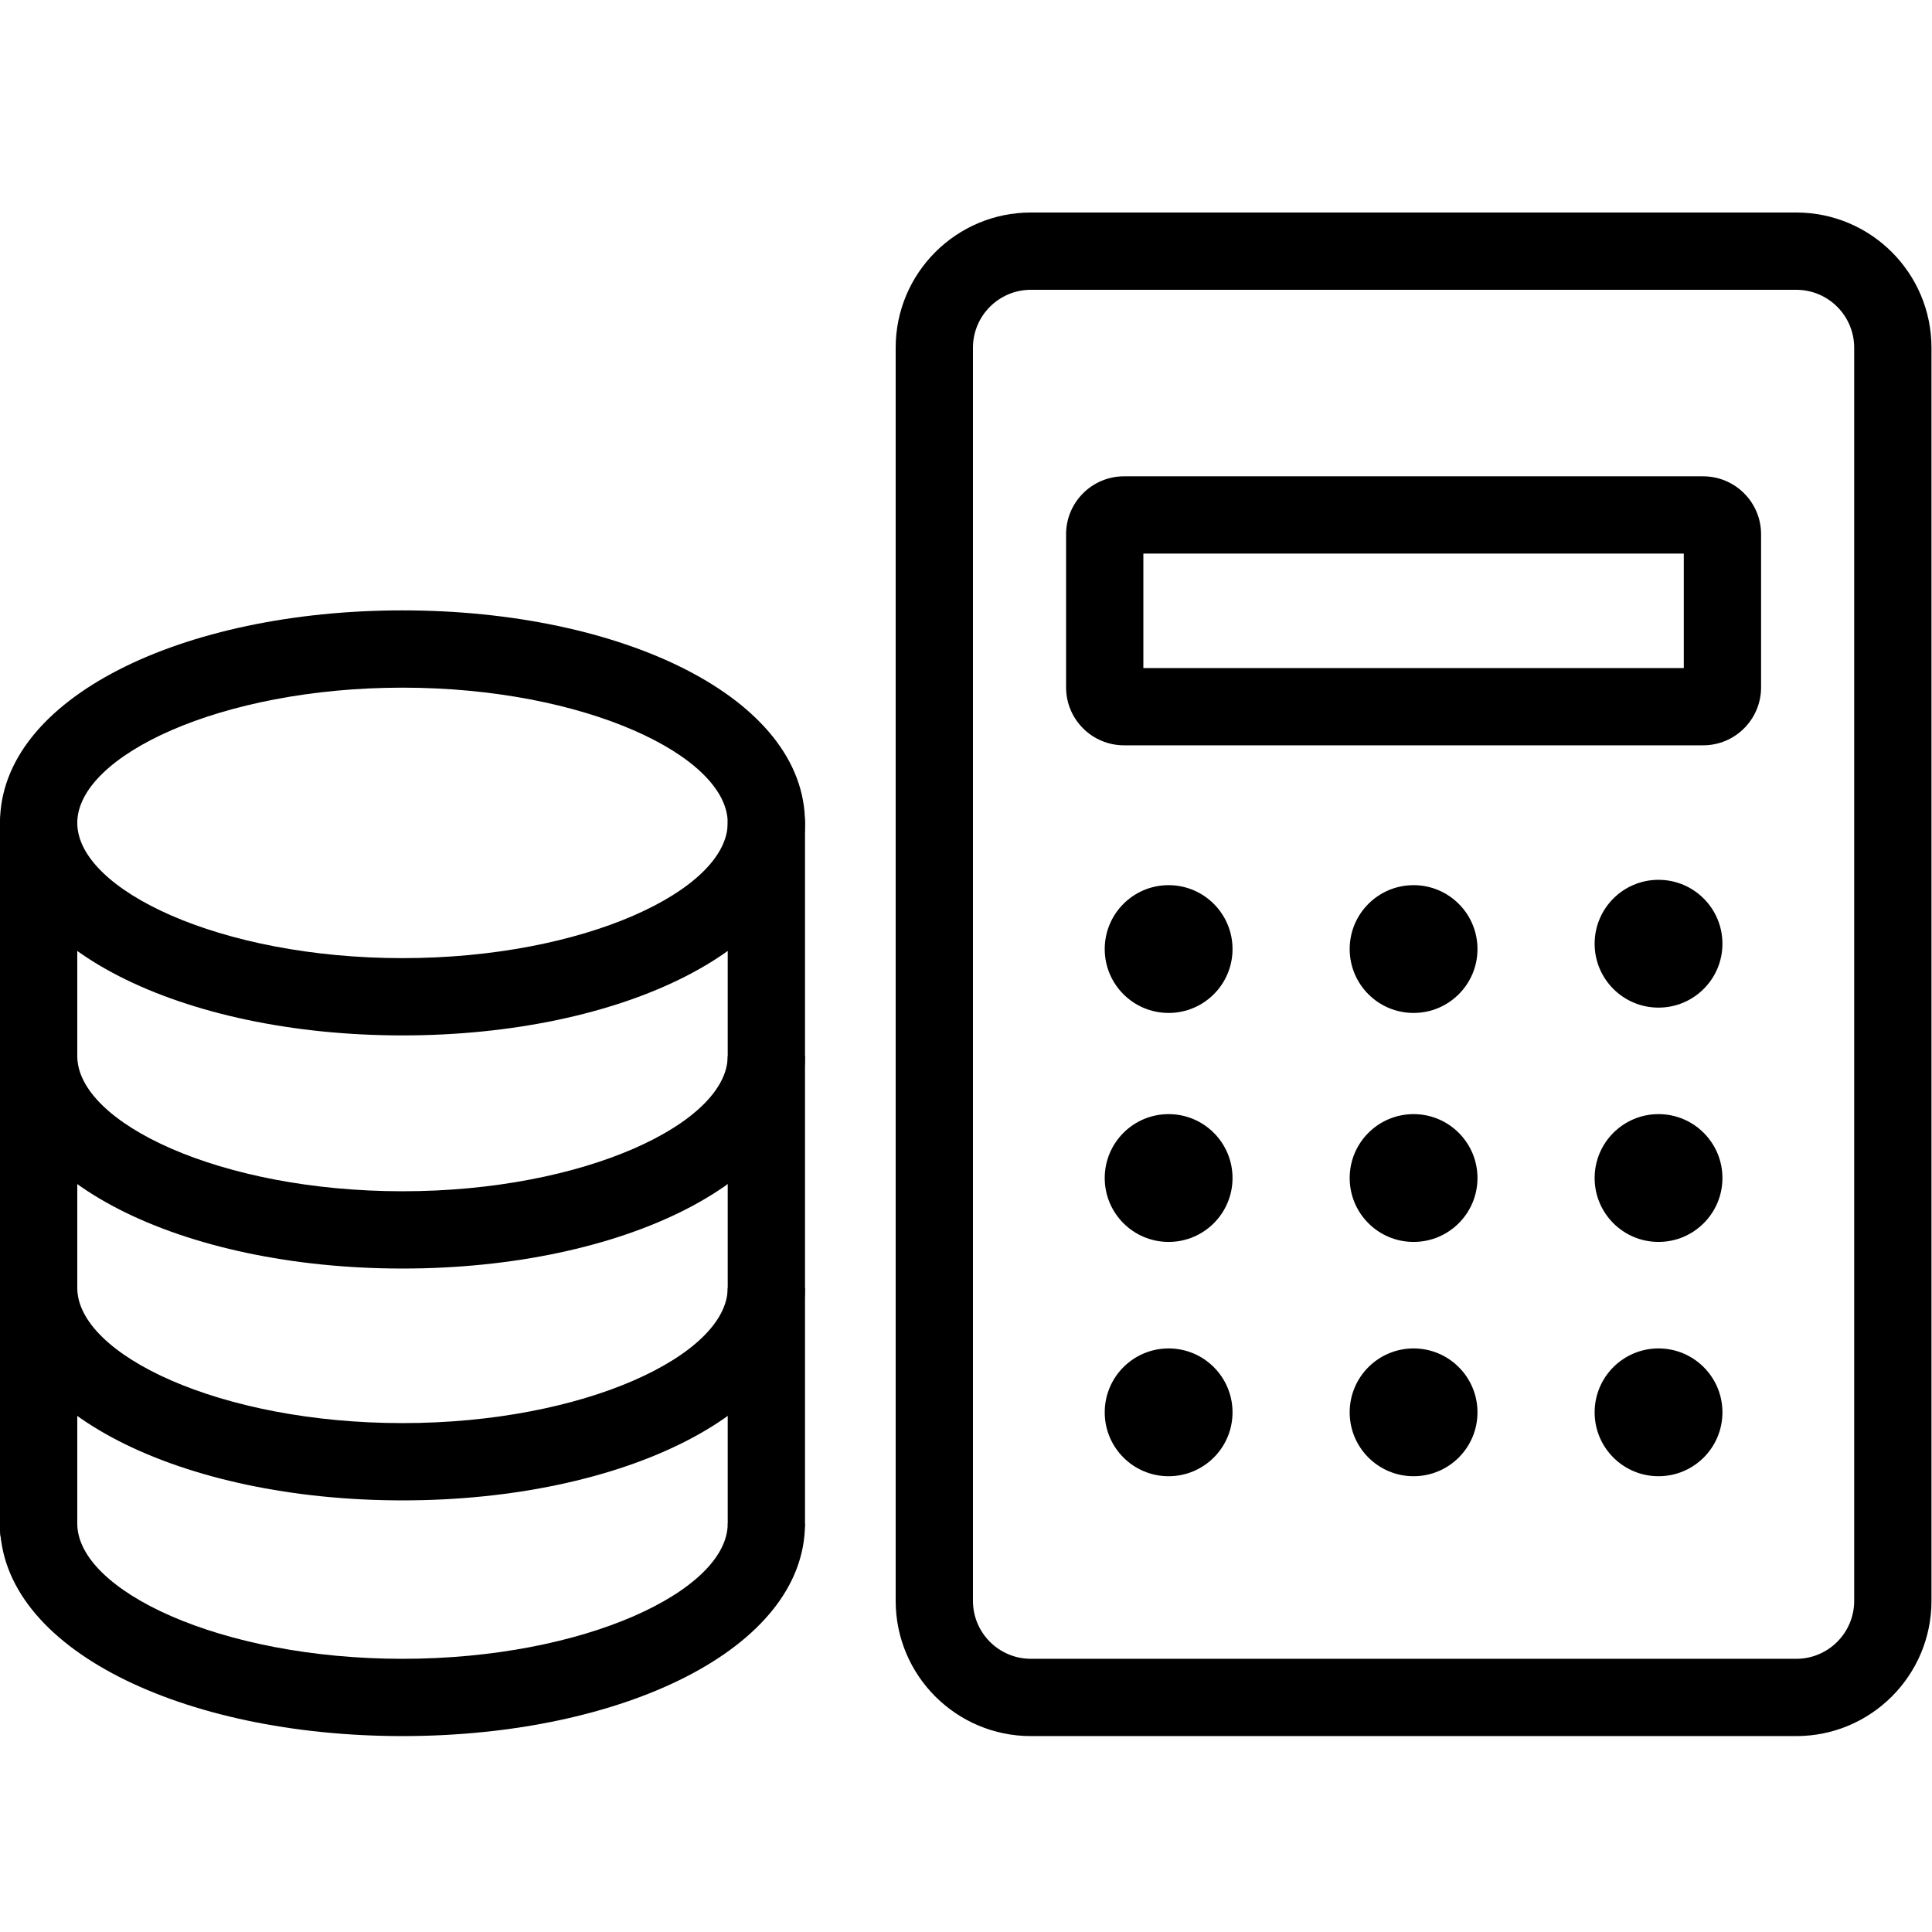 <svg xmlns="http://www.w3.org/2000/svg" viewBox="0 0 1024 1024"><path d="M385.707 436.152c0-35.468-75.779-71.68-172.37-71.68-96.6 0-172.38 36.211-172.38 71.68s75.78 71.68 172.38 71.68c96.591 0 172.37-36.212 172.37-71.68zm40.96 0c0 66.334-96.901 112.64-213.33 112.64-116.438 0-213.34-46.305-213.34-112.64s96.903-112.64 213.34-112.64c116.429 0 213.33 46.306 213.33 112.64zM385.707 807.523c0 35.468-75.779 71.68-172.37 71.68-96.6 0-172.38-36.211-172.38-71.68H-.003c0 66.335 96.903 112.64 213.34 112.64 116.429 0 213.33-46.306 213.33-112.64h-40.96zM385.707 682.595c0 35.468-75.779 71.68-172.37 71.68-96.6 0-172.38-36.211-172.38-71.68H-.003c0 66.335 96.903 112.64 213.34 112.64 116.429 0 213.33-46.306 213.33-112.64h-40.96zM385.707 559.715c0 35.468-75.779 71.68-172.37 71.68-96.6 0-172.38-36.211-172.38-71.68H-.003c0 66.335 96.903 112.64 213.34 112.64 116.429 0 213.33-46.306 213.33-112.64h-40.96z"/><path d="M0 436.152v374.784c0 11.311 9.169 20.48 20.48 20.48s20.48-9.169 20.48-20.48V436.152c0-11.311-9.169-20.48-20.48-20.48S0 424.841 0 436.152zM385.707 436.152V806.84c0 11.311 9.169 20.48 20.48 20.48s20.48-9.169 20.48-20.48V436.152c0-11.311-9.169-20.48-20.48-20.48s-20.48 9.169-20.48 20.48zM952.042 879.203c16.962 0 30.72-13.758 30.72-30.72V184.317c0-16.962-13.758-30.72-30.72-30.72H546.405c-16.962 0-30.72 13.758-30.72 30.72v664.166c0 16.962 13.758 30.72 30.72 30.72h405.637zm0 40.96H546.405c-39.583 0-71.68-32.097-71.68-71.68V184.317c0-39.583 32.097-71.68 71.68-71.68h405.637c39.583 0 71.68 32.097 71.68 71.68v664.166c0 39.583-32.097 71.68-71.68 71.68z"/><path d="M892.446 293.421H606.002v60.652h286.444v-60.652zm10.24 101.612H595.762c-16.963 0-30.72-13.757-30.72-30.72v-81.132c0-16.963 13.757-30.72 30.72-30.72h306.924c16.963 0 30.72 13.757 30.72 30.72v81.132c0 16.963-13.757 30.72-30.72 30.72zM653.265 503.018c0 18.708-15.165 33.864-33.874 33.864-18.698 0-33.864-15.155-33.864-33.864s15.165-33.864 33.864-33.864c18.708 0 33.874 15.155 33.874 33.864zM783.096 503.018c0 18.708-15.165 33.864-33.864 33.864-18.708 0-33.874-15.155-33.874-33.864s15.165-33.864 33.874-33.864c18.698 0 33.864 15.155 33.864 33.864zM912.926 500.196c0 18.708-15.165 33.864-33.874 33.864-18.698 0-33.864-15.155-33.864-33.864s15.165-33.874 33.864-33.874c18.708 0 33.874 15.165 33.874 33.874zM653.265 624.382c0 18.708-15.165 33.864-33.874 33.864-18.698 0-33.864-15.155-33.864-33.864s15.165-33.874 33.864-33.874c18.708 0 33.874 15.165 33.874 33.874zM783.096 624.382c0 18.708-15.165 33.864-33.864 33.864-18.708 0-33.874-15.155-33.874-33.864s15.165-33.874 33.874-33.874c18.698 0 33.864 15.165 33.864 33.874zM912.926 624.382c0 18.708-15.165 33.864-33.874 33.864-18.698 0-33.864-15.155-33.864-33.864s15.165-33.874 33.864-33.874c18.708 0 33.874 15.165 33.874 33.874zM653.265 748.568c0 18.708-15.165 33.864-33.874 33.864-18.698 0-33.864-15.155-33.864-33.864s15.165-33.874 33.864-33.874c18.708 0 33.874 15.165 33.874 33.874zM783.096 748.568c0 18.708-15.165 33.864-33.864 33.864-18.708 0-33.874-15.155-33.874-33.864s15.165-33.874 33.874-33.874c18.698 0 33.864 15.165 33.864 33.874zM912.926 748.568c0 18.708-15.165 33.864-33.874 33.864-18.698 0-33.864-15.155-33.864-33.864s15.165-33.874 33.864-33.874c18.708 0 33.874 15.165 33.874 33.874z"/></svg>